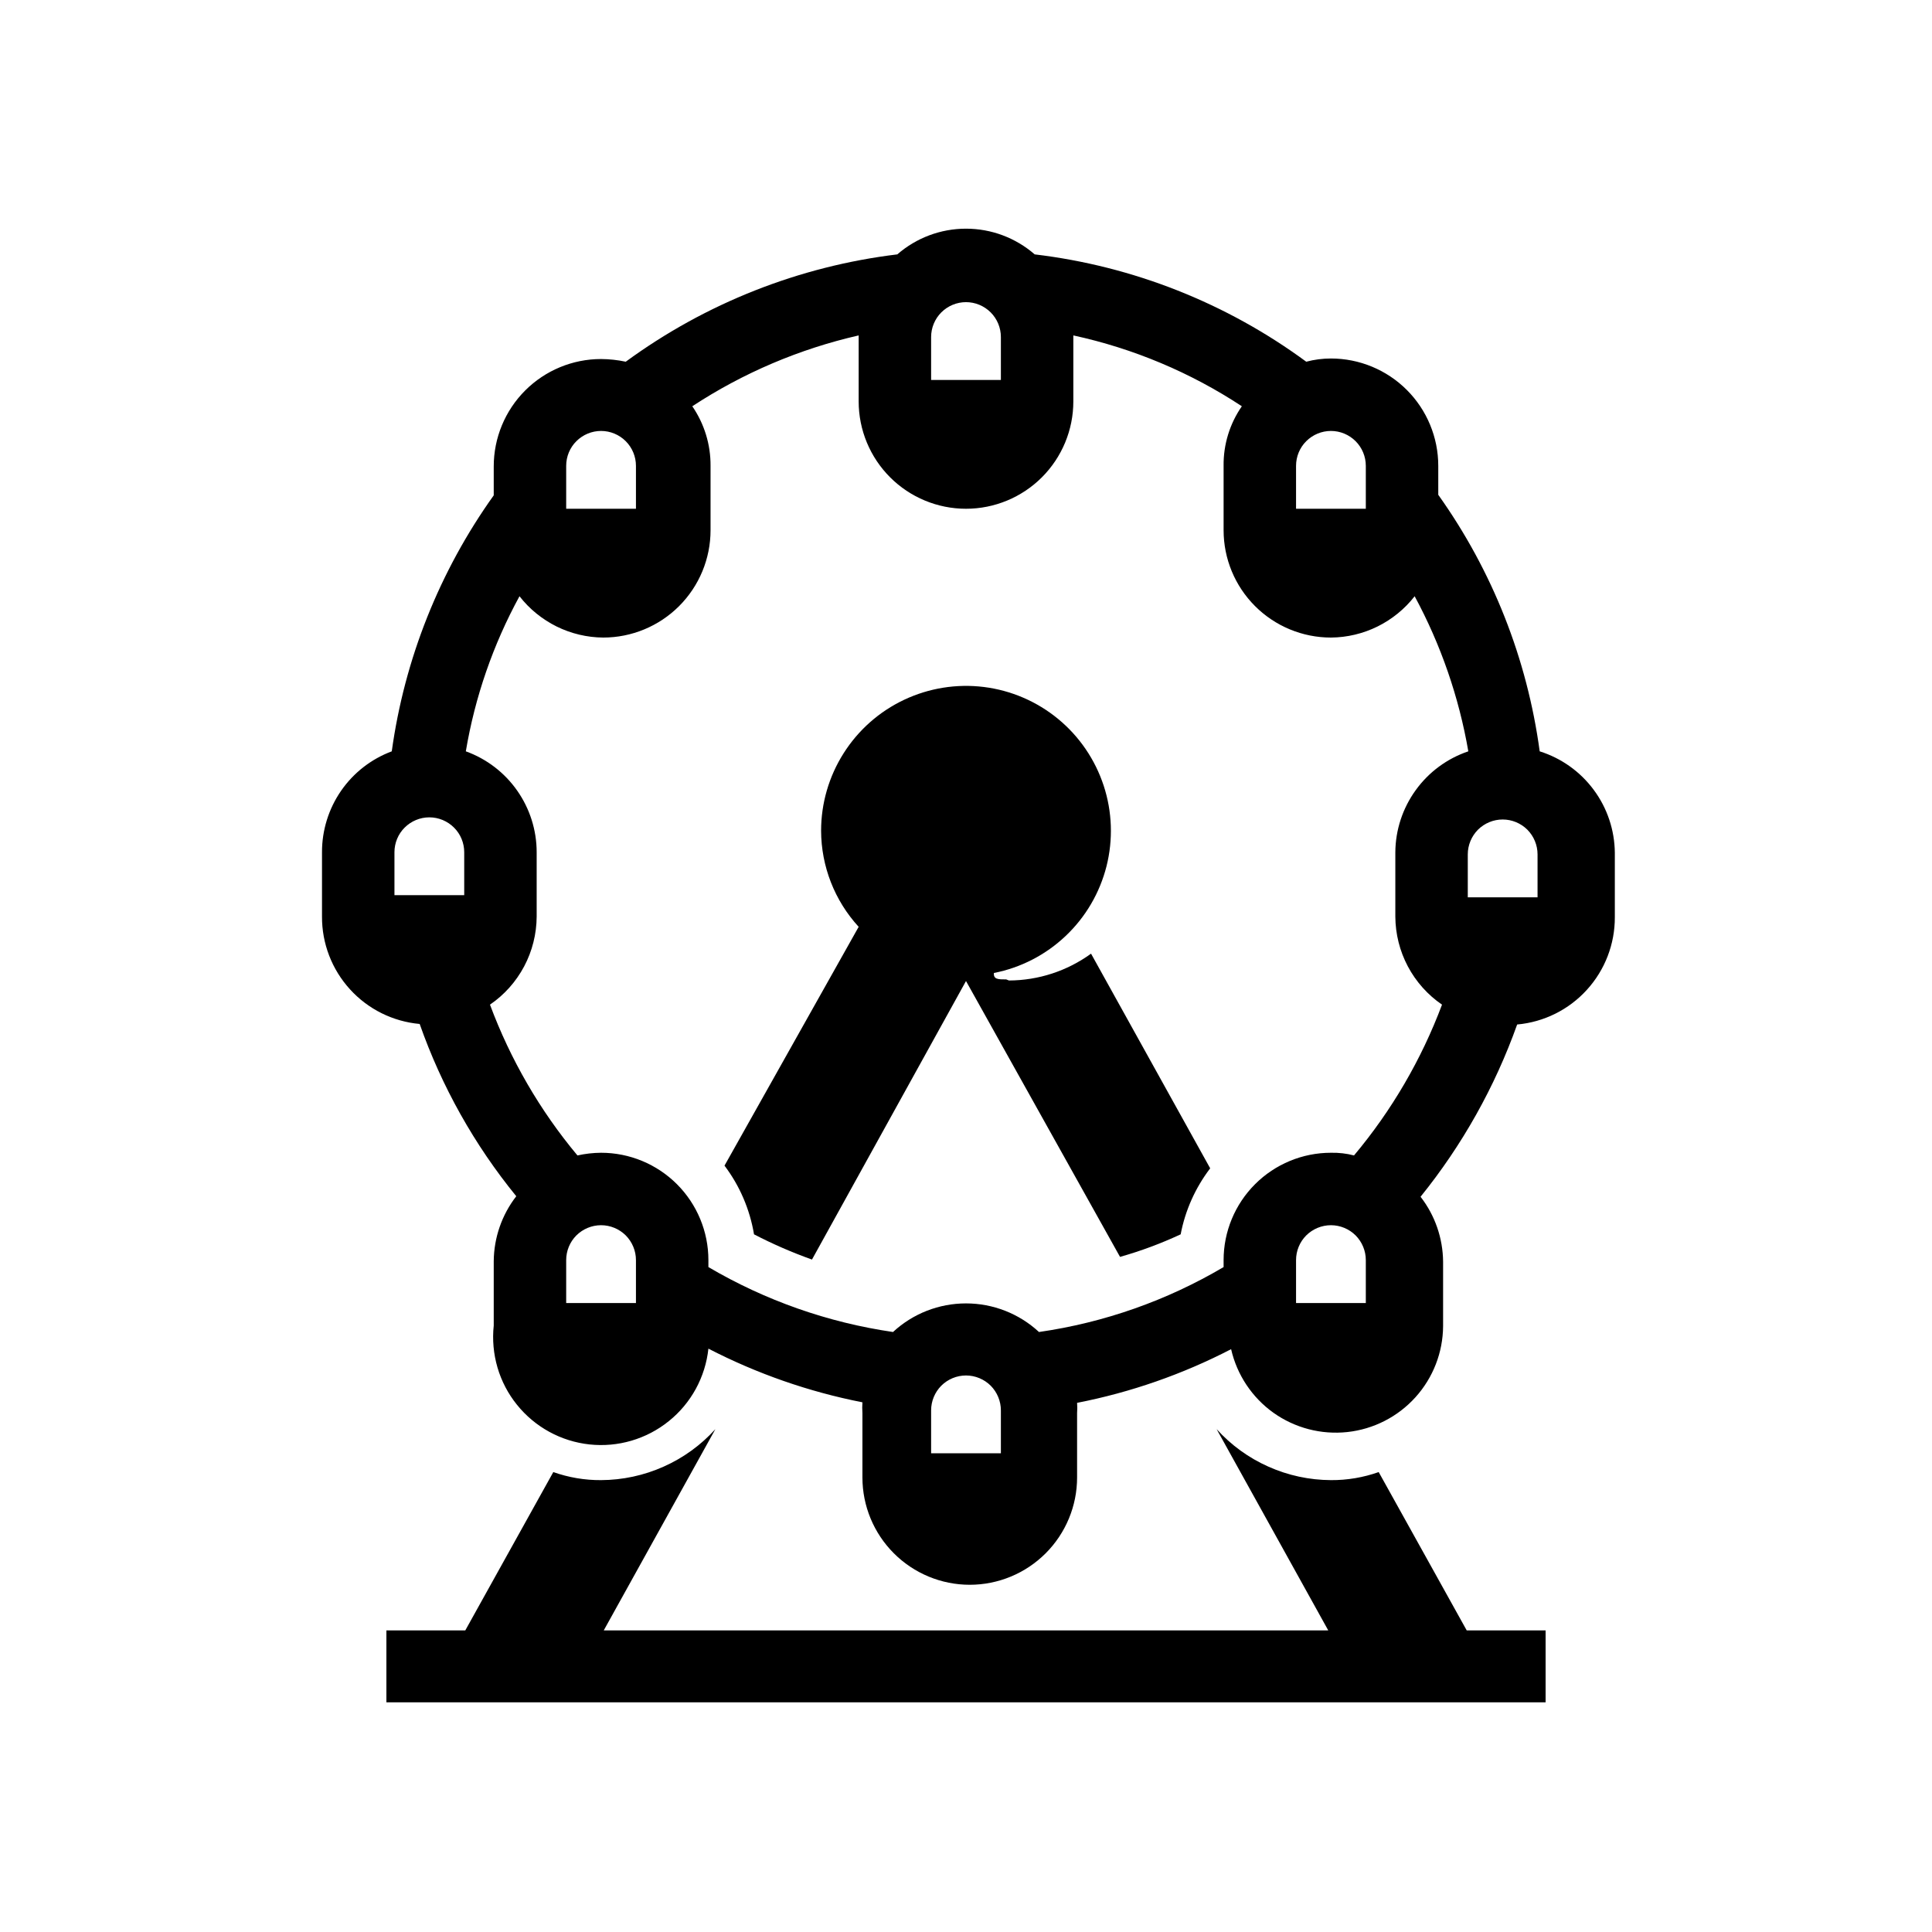 <svg xmlns="http://www.w3.org/2000/svg" viewBox="0 0 36 36" fill="currentColor">
  <path d="M18.75 18.25C18.6 18.25 18.51 18.25 18.52 18.13C19.022 18.032 19.486 17.792 19.857 17.44C20.229 17.088 20.492 16.638 20.618 16.142C20.743 15.646 20.725 15.124 20.565 14.638C20.405 14.152 20.111 13.721 19.716 13.396C19.321 13.071 18.841 12.864 18.333 12.801C17.826 12.738 17.31 12.821 16.848 13.039C16.385 13.257 15.994 13.603 15.72 14.035C15.446 14.467 15.3 14.968 15.3 15.48C15.302 16.143 15.552 16.782 16 17.27L13.5 21.72C13.784 22.096 13.972 22.535 14.05 23C14.399 23.181 14.76 23.338 15.13 23.47L18 18.28L20.87 23.42C21.257 23.311 21.635 23.17 22 23C22.085 22.553 22.274 22.132 22.55 21.77L20.33 17.77C19.885 18.093 19.35 18.268 18.8 18.27"/><path d="M25.69 27.43C25.404 27.531 25.103 27.582 24.8 27.58C24.398 27.578 24.002 27.493 23.635 27.329C23.268 27.166 22.94 26.928 22.67 26.63L24.75 30.38H11.25L13.33 26.63C13.06 26.928 12.732 27.166 12.365 27.329C11.998 27.493 11.602 27.578 11.2 27.58C10.897 27.582 10.596 27.531 10.31 27.43L8.67 30.38H7.2V31.72H28.8V30.38H27.33L25.69 27.43Z"/><path d="M28.69 14C28.457 12.277 27.809 10.636 26.8 9.22V8.68C26.8 8.15 26.589 7.641 26.214 7.266C25.839 6.891 25.33 6.68 24.8 6.68C24.645 6.68 24.49 6.7 24.34 6.74C22.855 5.647 21.111 4.958 19.28 4.74C18.925 4.431 18.471 4.261 18 4.261C17.529 4.261 17.075 4.431 16.72 4.74C14.89 4.962 13.147 5.651 11.66 6.74C11.509 6.708 11.355 6.691 11.2 6.69C10.67 6.69 10.161 6.901 9.786 7.276C9.411 7.651 9.2 8.16 9.2 8.69V9.23C8.19 10.643 7.538 12.28 7.3 14C6.917 14.143 6.587 14.4 6.355 14.736C6.123 15.072 5.999 15.472 6 15.88V17.08C5.998 17.581 6.184 18.064 6.521 18.434C6.858 18.805 7.321 19.035 7.82 19.08C8.23 20.246 8.839 21.332 9.62 22.29C9.351 22.637 9.204 23.062 9.2 23.5V24.7C9.172 24.963 9.196 25.228 9.27 25.482C9.344 25.735 9.468 25.972 9.634 26.177C9.969 26.593 10.455 26.858 10.985 26.915C11.515 26.972 12.047 26.816 12.462 26.481C12.668 26.316 12.839 26.111 12.966 25.879C13.092 25.647 13.172 25.393 13.2 25.13C14.105 25.597 15.071 25.934 16.07 26.13C16.065 26.197 16.065 26.264 16.07 26.33V27.53C16.07 28.061 16.281 28.569 16.656 28.944C17.031 29.319 17.54 29.53 18.07 29.53C18.6 29.53 19.109 29.319 19.484 28.944C19.859 28.569 20.07 28.061 20.07 27.53V26.33C20.075 26.267 20.075 26.203 20.07 26.14C21.069 25.945 22.036 25.608 22.94 25.14C23.049 25.618 23.33 26.04 23.729 26.325C24.129 26.609 24.619 26.737 25.107 26.684C25.594 26.631 26.045 26.401 26.374 26.037C26.703 25.673 26.887 25.201 26.89 24.71V23.51C26.886 23.072 26.739 22.646 26.47 22.3C27.246 21.339 27.855 20.254 28.27 19.09C28.769 19.045 29.232 18.815 29.569 18.444C29.906 18.074 30.092 17.591 30.09 17.09V15.89C30.086 15.468 29.949 15.057 29.697 14.718C29.446 14.378 29.093 14.127 28.69 14ZM24.15 8.68C24.15 8.508 24.218 8.342 24.34 8.221C24.462 8.099 24.628 8.03 24.8 8.03C24.972 8.03 25.138 8.099 25.26 8.221C25.381 8.342 25.45 8.508 25.45 8.68V9.48H24.15V8.68ZM17.35 6.28C17.35 6.108 17.419 5.942 17.54 5.821C17.662 5.699 17.828 5.63 18 5.63C18.172 5.63 18.338 5.699 18.46 5.821C18.581 5.942 18.65 6.108 18.65 6.28V7.08H17.35V6.28ZM10.55 8.68C10.55 8.508 10.618 8.342 10.74 8.221C10.862 8.099 11.028 8.03 11.2 8.03C11.372 8.03 11.538 8.099 11.66 8.221C11.781 8.342 11.85 8.508 11.85 8.68V9.48H10.55V8.68ZM8.65 16.68H7.35V15.88C7.35 15.708 7.418 15.542 7.54 15.421C7.662 15.299 7.828 15.23 8 15.23C8.172 15.23 8.338 15.299 8.46 15.421C8.582 15.542 8.65 15.708 8.65 15.88V16.68ZM11.85 24.28H10.55V23.48C10.55 23.308 10.618 23.142 10.74 23.02C10.862 22.899 11.028 22.83 11.2 22.83C11.372 22.83 11.538 22.899 11.66 23.02C11.781 23.142 11.85 23.308 11.85 23.48V24.28ZM18.65 27.08H17.35V26.28C17.35 26.108 17.419 25.942 17.54 25.82C17.662 25.699 17.828 25.63 18 25.63C18.172 25.63 18.338 25.699 18.46 25.82C18.581 25.942 18.65 26.108 18.65 26.28V27.08ZM25.45 24.28H24.15V23.48C24.15 23.308 24.218 23.142 24.34 23.02C24.462 22.899 24.628 22.83 24.8 22.83C24.972 22.83 25.138 22.899 25.26 23.02C25.381 23.142 25.45 23.308 25.45 23.48V24.28ZM26.87 18.72C26.486 19.743 25.932 20.693 25.23 21.53C25.09 21.493 24.945 21.477 24.8 21.48C24.27 21.48 23.761 21.691 23.386 22.066C23.011 22.441 22.8 22.95 22.8 23.48V23.61C21.743 24.234 20.575 24.645 19.36 24.82C18.99 24.477 18.504 24.287 18 24.287C17.496 24.287 17.01 24.477 16.64 24.82C15.426 24.643 14.258 24.232 13.2 23.61V23.48C13.2 22.95 12.989 22.441 12.614 22.066C12.239 21.691 11.73 21.48 11.2 21.48C11.052 21.481 10.905 21.498 10.76 21.53C10.061 20.693 9.51 19.742 9.13 18.72C9.397 18.538 9.615 18.293 9.767 18.007C9.918 17.722 9.998 17.404 10 17.08V15.88C10 15.469 9.873 15.068 9.637 14.732C9.401 14.395 9.067 14.14 8.68 14C8.85 12.988 9.188 12.011 9.68 11.11C9.865 11.348 10.102 11.54 10.372 11.674C10.642 11.807 10.939 11.878 11.24 11.88C11.77 11.88 12.279 11.669 12.654 11.294C13.029 10.919 13.24 10.411 13.24 9.88V8.68C13.243 8.284 13.124 7.897 12.9 7.57C13.846 6.949 14.896 6.502 16 6.25V7.48C16 8.011 16.211 8.519 16.586 8.894C16.961 9.269 17.47 9.48 18 9.48C18.53 9.48 19.039 9.269 19.414 8.894C19.789 8.519 20 8.011 20 7.48V6.25C21.119 6.493 22.184 6.94 23.14 7.57C22.914 7.896 22.795 8.284 22.8 8.68V9.88C22.8 10.411 23.011 10.919 23.386 11.294C23.761 11.669 24.27 11.88 24.8 11.88C25.101 11.878 25.398 11.807 25.668 11.674C25.938 11.54 26.175 11.348 26.36 11.11C26.848 12.013 27.185 12.989 27.36 14C26.966 14.133 26.623 14.386 26.38 14.723C26.136 15.06 26.003 15.464 26 15.88V17.08C26.002 17.404 26.082 17.722 26.233 18.007C26.385 18.293 26.603 18.538 26.87 18.72ZM28.65 16.72H27.35V15.92C27.35 15.748 27.419 15.582 27.54 15.46C27.662 15.339 27.828 15.27 28 15.27C28.172 15.27 28.338 15.339 28.46 15.46C28.581 15.582 28.65 15.748 28.65 15.92V16.72Z"/>
</svg>
